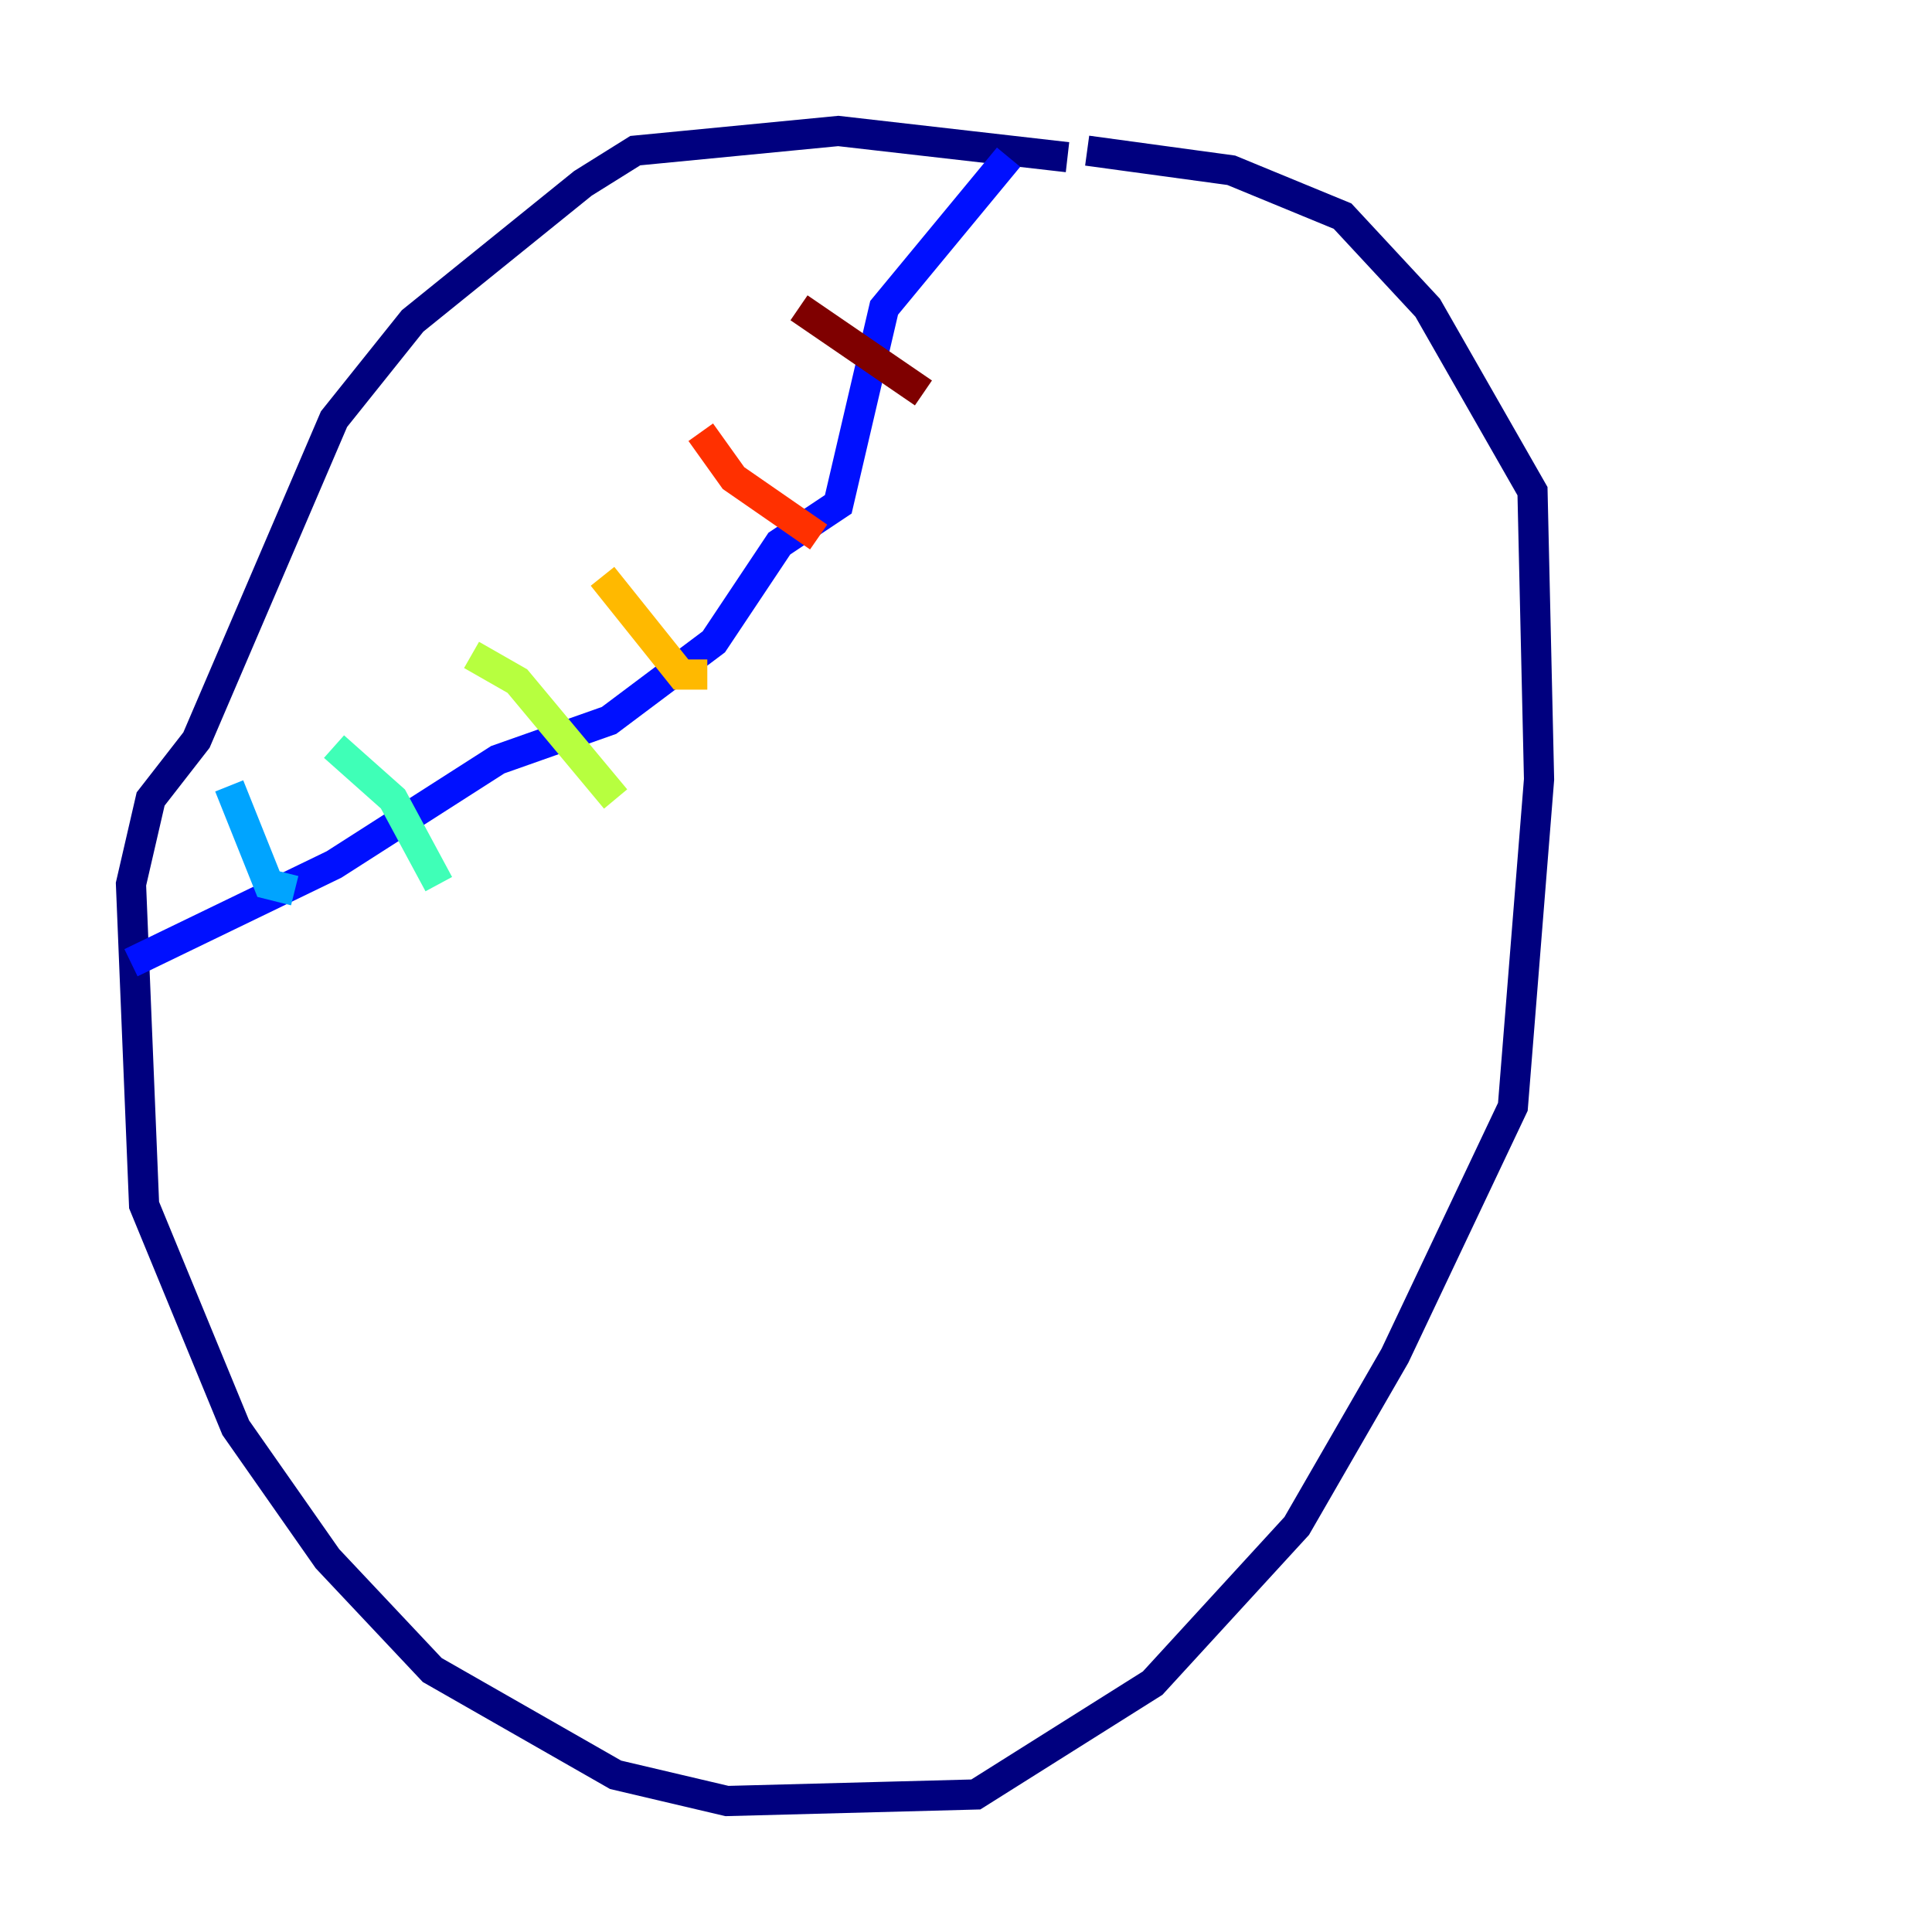 <?xml version="1.0" encoding="utf-8" ?>
<svg baseProfile="tiny" height="128" version="1.2" viewBox="0,0,128,128" width="128" xmlns="http://www.w3.org/2000/svg" xmlns:ev="http://www.w3.org/2001/xml-events" xmlns:xlink="http://www.w3.org/1999/xlink"><defs /><polyline fill="none" points="70.725,10.414 55.539,8.678 42.088,9.98 38.617,12.149 27.336,21.261 22.129,27.77 13.017,49.031 9.98,52.936 8.678,58.576 9.546,79.837 15.62,94.59 21.695,103.268 28.637,110.644 40.786,117.586 48.163,119.322 64.651,118.888 76.366,111.512 85.912,101.098 92.42,89.817 100.231,73.329 101.966,51.634 101.532,32.542 94.59,20.393 88.949,14.319 81.573,11.281 72.027,9.98" stroke="#00007f" stroke-width="2" /><polyline fill="none" points="66.82,10.414 58.576,20.393 55.539,33.41 51.634,36.014 47.295,42.522 40.352,47.729 32.976,50.332 22.129,57.275 8.678,63.783" stroke="#0010ff" stroke-width="2" /><polyline fill="none" points="15.186,52.068 17.79,58.576 19.525,59.01" stroke="#00a4ff" stroke-width="2" /><polyline fill="none" points="22.129,49.464 26.034,52.936 29.071,58.576" stroke="#3fffb7" stroke-width="2" /><polyline fill="none" points="31.241,43.39 34.278,45.125 40.786,52.936" stroke="#b7ff3f" stroke-width="2" /><polyline fill="none" points="39.919,38.183 45.125,44.691 46.861,44.691" stroke="#ffb900" stroke-width="2" /><polyline fill="none" points="46.427,28.637 48.597,31.675 54.237,35.58" stroke="#ff3000" stroke-width="2" /><polyline fill="none" points="52.936,20.393 61.18,26.034" stroke="#7f0000" stroke-width="2" /></svg>